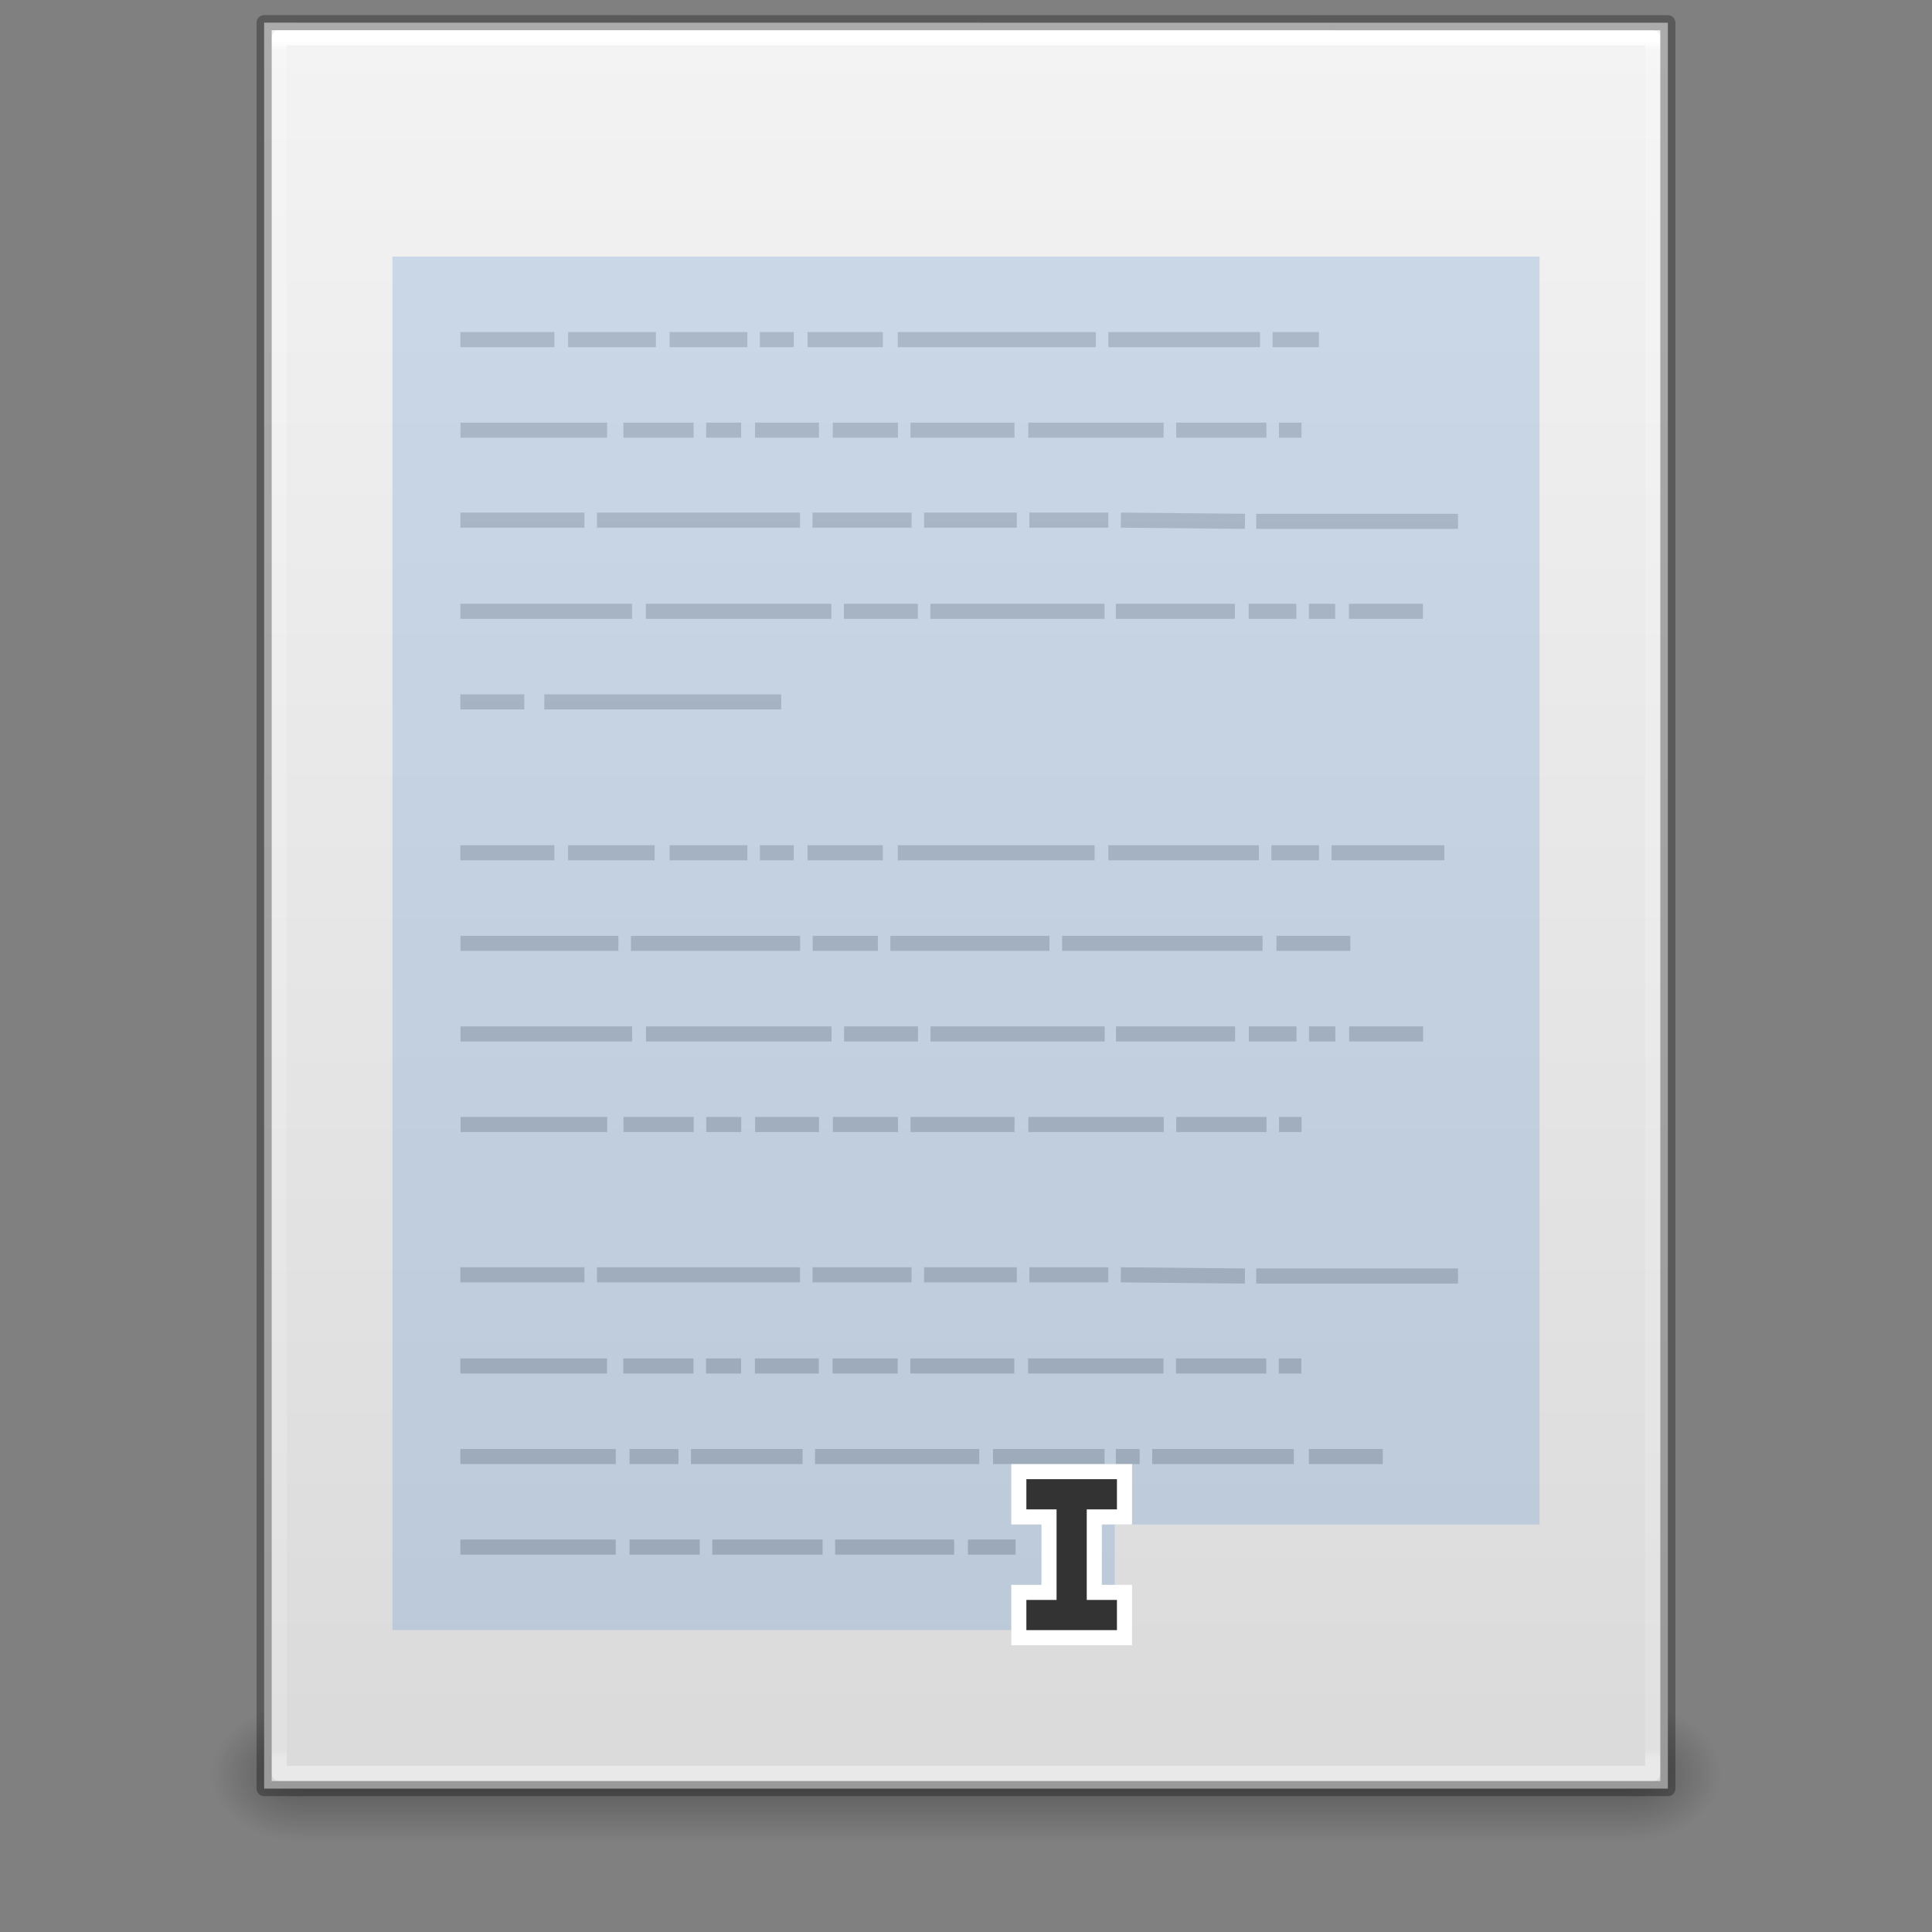 <svg xmlns="http://www.w3.org/2000/svg" xmlns:xlink="http://www.w3.org/1999/xlink" viewBox="0 0 128 128"><rect x="0" y="0" width="128" height="128" fill="#808080" stroke="none"/><defs><linearGradient x1="22.004" y1="47.813" x2="22.004" y2="3.364" id="l" xlink:href="#a" gradientUnits="userSpaceOnUse" gradientTransform="matrix(2.657 0 0 2.648 -3.995 -7.61)"/><linearGradient id="a"><stop offset="0" stop-color="#aaa"/><stop offset="1" stop-color="#c8c8c8"/></linearGradient><linearGradient x1="24" y1="5.564" x2="24" y2="42.195" id="k" xlink:href="#b" gradientUnits="userSpaceOnUse" gradientTransform="matrix(2.459 0 0 3.108 4.973 -14.595)"/><linearGradient id="b"><stop offset="0" stop-color="#fff"/><stop offset=".006" stop-color="#fff" stop-opacity=".235"/><stop offset=".994" stop-color="#fff" stop-opacity=".157"/><stop offset="1" stop-color="#fff" stop-opacity=".392"/></linearGradient><linearGradient x1="25.132" y1=".985" x2="25.132" y2="47.013" id="j" xlink:href="#c" gradientUnits="userSpaceOnUse" gradientTransform="matrix(2.657 0 0 2.542 .23 -4.913)"/><linearGradient id="c"><stop offset="0" stop-color="#f4f4f4"/><stop offset="1" stop-color="#dbdbdb"/></linearGradient><linearGradient x1="25.058" y1="47.028" x2="25.058" y2="39.999" id="i" xlink:href="#d" gradientUnits="userSpaceOnUse" gradientTransform="matrix(3.143 0 0 1.286 -11.43 61.57)"/><linearGradient id="d"><stop offset="0" stop-color="#181818" stop-opacity="0"/><stop offset=".5" stop-color="#181818"/><stop offset="1" stop-color="#181818" stop-opacity="0"/></linearGradient><radialGradient cx="4.993" cy="43.5" r="2.5" fx="4.993" fy="43.5" id="h" xlink:href="#e" gradientUnits="userSpaceOnUse" gradientTransform="matrix(2.405 0 0 1.8 -32.014 -195.8)"/><linearGradient id="e"><stop offset="0" stop-color="#181818"/><stop offset="1" stop-color="#181818" stop-opacity="0"/></linearGradient><linearGradient id="f"><stop offset="0" stop-color="#181818"/><stop offset="1" stop-color="#181818" stop-opacity="0"/></linearGradient><radialGradient cx="4.993" cy="43.5" r="2.5" fx="4.993" fy="43.5" id="g" xlink:href="#f" gradientUnits="userSpaceOnUse" gradientTransform="matrix(2.405 0 0 1.8 95.986 39.2)"/></defs><path opacity=".4" fill="url(#g)" d="M108 113h6v9h-6z"/><path transform="scale(-1)" opacity=".4" fill="url(#h)" d="M-20-122h6v9h-6z"/><path opacity=".4" fill="url(#i)" d="M20 113h88v9H20z"/><path d="M17.5 1.5c21.31 0 93 .007 93 .007V118.5h-93V1.5z" fill="url(#j)"/><path d="M109.5 117.5h-91V2.5h91z" fill="none" stroke="url(#k)" stroke-linecap="round" stroke-linejoin="round"/><path d="M17.5 1.5c21.31 0 93 .007 93 .007V118.5h-93V1.5z" opacity=".3" fill="none" stroke="#000" stroke-linejoin="round"/><path d="M30.5 22.5h6.228zm7.14 0h5.814zm6.727 0h5.148zm5.98 0h2.24zm3.154 0h4.99zm5.98 0H72.6zm13.95 0h10.05zm10.88 0h3.07zm-53.803 6h9.716zm10.796 0h4.65zm5.48 0h2.32zm3.238 0h4.236zm5.15 0h4.317zm5.148 0h6.893zm7.806 0h8.968zm9.798 0h5.98zm6.81 0h1.495zM30.5 34.46h8.22zm9.05 0h13.453zm14.283 0h6.56zm7.39 0h6.145zm6.975 0h5.23zm6.062 0l8.22.08zm8.968.08h13.368zM30.5 40.5h11.376zm12.29 0h12.29zm13.12 0h4.898zm5.728 0H73.18zm12.29 0h7.888zm8.8 0h3.157zm3.987 0h1.744zm2.657 0h4.9zm-58.872 6h4.235zm5.563 0h15.694zm-5.563 10h6.228zm7.14 0h5.73zm6.727 0h5.148zm5.98 0h2.24zm3.154 0h4.99zm5.98 0h13.04zm13.95 0h9.97zm10.8 0h3.156zm3.987 0h7.474zm-57.71 6H40.97zm11.294 0h11.21zm12.04 0h4.318zm5.148 0H69.53zm11.377 0H83.65zm14.2 0h4.898zm-54.057 6H41.88zm12.29 0h12.29zm13.12 0h4.898zm5.728 0h11.54zm12.29 0h7.89zm8.8 0h3.158zm3.988 0h1.745zm2.658 0h4.9zm-58.87 6h9.715zm10.795 0h4.65zm5.48 0h2.32zm3.24 0h4.234zm5.15 0h4.315zm5.146 0h6.89zm7.805 0h8.97zm9.8 0h5.98zm6.81 0h1.493zM30.5 84.46h8.22zm9.05 0h13.453zm14.283 0h6.56zm7.39 0h6.145zm6.975 0h5.23zm6.062 0l8.22.08zm8.968.08h13.368zM30.5 90.5h9.715zm10.795 0h4.65zm5.48 0H49.1zm3.238 0h4.235zm5.15 0h4.316zm5.147 0h6.892zm7.805 0h8.968zm9.798 0h5.98zm6.81 0h1.494zm-54.223 6h10.296zm11.21 0h3.238zm4.07 0h7.39zm8.22 0h10.877zm11.79 0h7.39zm8.138 0h1.577zm2.408 0h9.383zm10.38 0h4.898zm-56.216 6h10.296zm11.21 0h4.65zm5.48 0h7.307zm8.138 0h7.888zm8.8 0h3.157z" fill="none" stroke="url(#l)"/><path d="M26 17v91h47.852v-7H102V17z" opacity=".3" fill="#729fcf"/><path d="M67 97v4h2v4h-2v4h8v-4h-2v-4h2v-4z" fill="#fff"/><path d="M68 98v2h2v6h-2v2h6v-2h-2v-6h2v-2h-6z" fill="#333"/></svg>